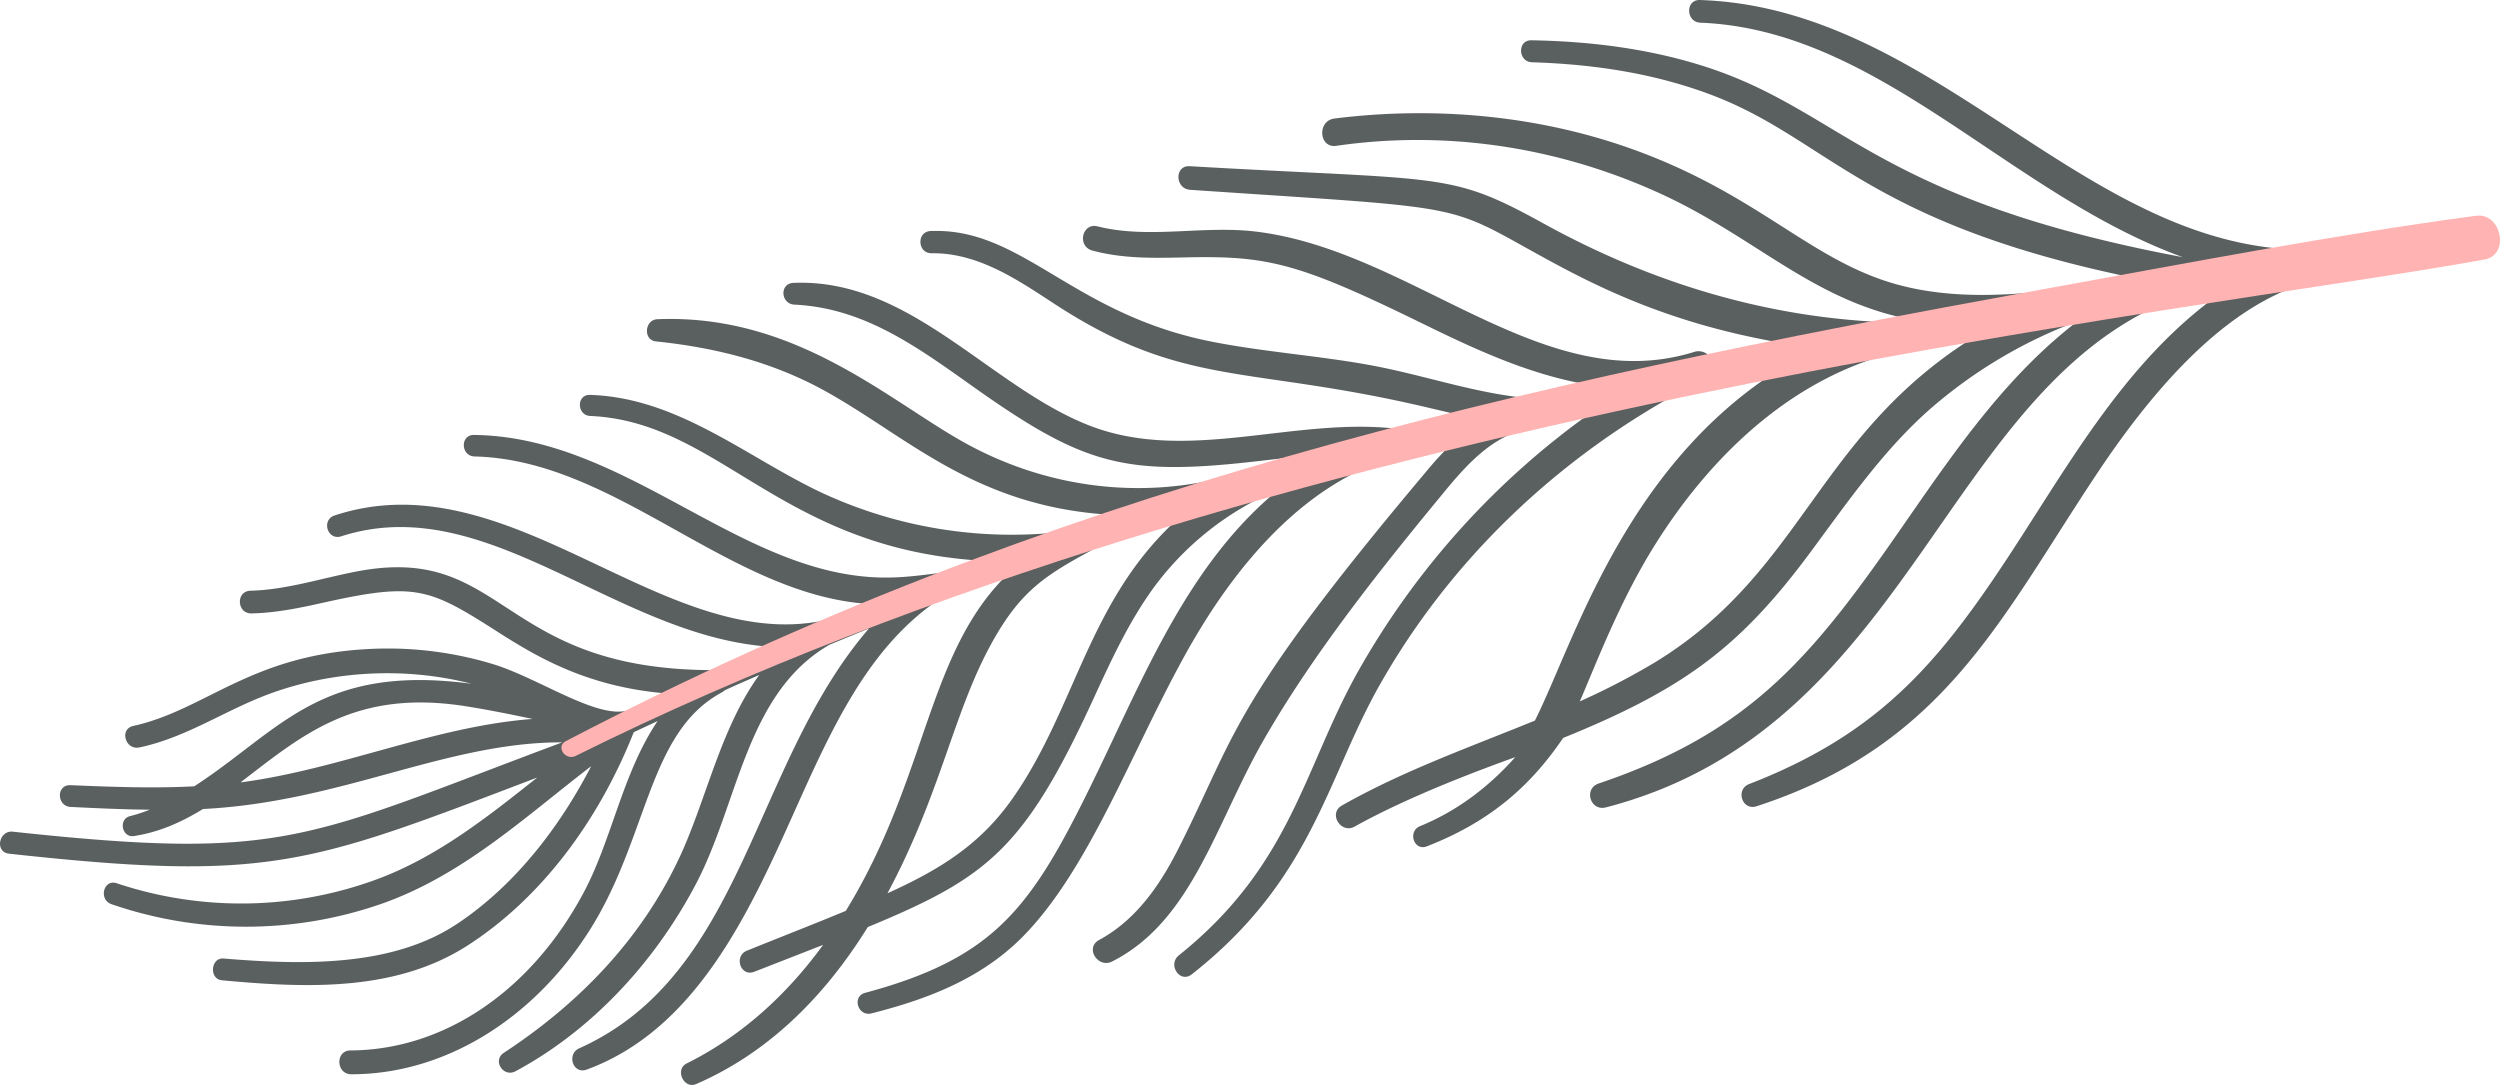 <svg xmlns="http://www.w3.org/2000/svg" width="1080" height="468.7" viewBox="0.003 -0.003 1080.026 468.717" style=""><g><g data-name="Layer 2"><path d="M1063.4 99.8l-64.3 9a6.3 6.3 0 0 0-3.3-.9C900 107.5 836.4 3.4 734.4 0c-6.4-.2-6.1 9.6.2 9.8 77.5 3.1 133.3 74.1 208.4 101.3-133.2-25-146.5-63-206.3-82.3-22.1-7.1-46.7-10.9-75.1-11.4-6.2-.1-5.8 9.3.2 9.5 29.1.9 54.1 5.4 76.5 13.7 51.5 19.1 66.9 55.6 184.2 79.6-33 5.2-69.2 11.6-101.8 3C782.3 113.1 760 83.8 704 64c-39.4-13.9-83.5-18.3-127.5-12.8-7.6 1-6.7 12.9.8 11.8 46.2-6.7 93.8 0 137.7 19.6 41.8 18.5 66.6 46.3 108.5 55l-8.8 1.6c-50.4-2-100-16.3-147.6-42.5-41.3-22.8-42.5-18.5-153.1-24.9-6.7-.4-6.4 9.7.1 10.2 115 7.8 110.5 5.7 145.8 25.4 24.2 13.4 56.8 31.6 109.6 40.7l-30.6 6.3a6.2 6.2 0 0 0-6.9-2.4c-64.9 20.3-121.4-43.5-189-51.9-22.9-2.9-46.6 3.3-68.8-2.3-6.7-1.7-9 8.5-2.4 10.4 13.1 3.6 26.7 3.3 39.9 3 35.2-.8 48.5 2.1 99.6 27 23.5 11.5 47.8 23.3 74.5 27.9l-25.5 5.9c-22.7-2-45-9.9-67.5-14.1s-46.5-5.8-69.3-10.3c-60.7-12-81.8-49.4-121.5-47.8-6.1.3-5.7 9.7.5 9.6 19.5-.2 36 10.7 52 21.2 56.7 37.3 83.3 26.9 161.6 45.3l14.5 3.4c-29.1 7.2-23.7 6.3-25.7 6.1-44.9-5.8-91.7 15.2-134.6-1.7s-77.3-63.6-127.5-61.5c-6.1.2-5.6 9.1.4 9.4 29.4 1.4 51.8 17.4 75.6 34.3 50.1 35.7 67 40.2 128.2 32.9l16.6-1.9-15.4 4.4a5.8 5.8 0 0 0-4.1.1c-42 15.7-89 11.7-128.9-11-32.7-18.6-72.5-54.9-131.2-52.5-5.5.2-6.3 9-.6 9.6 28.3 2.9 52.3 9.9 73.2 21.5 35.7 19.8 64.7 49.9 123.3 53.4l-22 7.5A195 195 0 0 1 355.3 213c-32.6-15.3-62.2-41.2-100.4-42.4-6-.2-5.7 8.9.1 9.1 55.8 2.5 81.8 57 168.6 62.5-9.8 3.6-11 4.6-14.1 4.9-8.5 1-16.9 2.3-25.2 2.4-63.2 1.1-112.5-60.8-179.5-61.6-6.1-.1-5.8 9.2.3 9.3 61.1 1.5 109.6 59.7 170.1 63.7-23.4 9.4-14.2 6.1-19 7.1-69.9 14.8-135.7-70.4-211.7-45.3-5.8 2-3 10.9 2.9 9 62.6-20.2 117.5 42.3 184 47.6l-22.8 10.2c-93 .1-89.9-54.2-153-42.9-15.9 2.9-31.4 8.2-47.4 8.6-6.4.2-5.9 9.9.4 9.8 11-.2 22-2.6 32.7-5 37.3-8.2 44-5.9 71.1 11.3 17.6 11.3 39.4 25.1 74.7 28.2l-14 6.7c-12.7 6.2-38.9-12.6-59.5-19.1a156.3 156.3 0 0 0-52.6-6.8c-52.7 2.2-71.7 26.3-103.4 33.3-6.2 1.4-3.4 10.6 2.6 9.3 18.2-3.8 33.7-13.8 50.3-20.8 29-12.3 63.1-14.5 93.2-6.7-65.6-8.8-82.6 20.2-119.8 44.3-17.4.9-34.5.3-53.5-.5-6.2-.2-5.9 9.1.1 9.4 12 .6 23.1 1.1 34.2 1.2a71.8 71.8 0 0 1-8.6 2.8c-5 1.3-3.5 9.3 1.7 8.6 9.8-1.5 19.3-5.2 29.9-11.7 59.9-3 104.9-28.9 155.2-28.8C131.6 362.3 123.5 372 5.6 359.3c-6.1-.7-8 8.8-1.7 9.5 112.9 12.4 129.7 4.6 228.2-32.9-21.2 16.8-43 34.2-69.1 43.9a169.6 169.6 0 0 1-112.5 1.8c-5.8-2-8 7-2.4 9a178.3 178.3 0 0 0 116.3 0c35.4-12.3 62.3-37.6 91-59.6-11.4 22-30.1 49.6-57.9 68.1s-65.7 17.9-100.8 15c-5.7-.6-6.5 8.9-.8 9.4 36.6 3.4 75 5 106.2-15.1s56.2-53 71.7-92.1l10.3-4.8c-15.1 22.3-19.7 51.1-31.9 74-22.7 42.6-60.3 68.1-100.8 68.3-6.6 0-6.3 10.3.4 10.3 39.6 0 77.9-23.1 102.6-61.7 25.8-40.4 25.3-85.9 57.3-103.2 2.8-1.5-4.1 1.3 16.3-7.6-16.4 22.5-22.7 53-33.8 77.4-15.4 33.7-41.1 62.6-76.5 85.8-5.1 3.3-.3 10.8 5 8 31.7-17 59.4-45.7 77.9-80.8s21.6-82.6 57.8-103.5l17-7c-50.6 58.7-53.6 149.3-125.2 181.4-5.5 2.5-2.7 11.3 3.2 9.2 46.9-17.2 69.9-67 89.4-110.6 16.2-36.1 31.5-70.2 60.8-91.1 15.3-6 24-9.2 31.3-11.9-34.6 34.1-34.2 87.5-69.5 145-14.2 5.9-28.4 11.4-42.7 17.2-5.8 2.3-2.8 11.5 3.2 9.1l29.7-11.6c-16.6 22.8-36.4 40-58.9 51.2-5.3 2.6-1.3 11.3 4.1 8.9 29.1-12.6 54-35.4 74.1-67.8 51.5-21.3 67.5-33.5 97.3-98.2 8.1-17.6 16.4-35.8 28.3-51.2a128.7 128.7 0 0 1 47.7-37.8 6.8 6.8 0 0 0 2.7-2.3l3.2-.9c-40.4 32.1-59.6 81.7-81.9 127.4-26.5 54.3-41.9 76.2-98.4 91.4-5.9 1.5-3.2 10.4 2.7 8.9 21.5-5.5 46.2-13.8 65.3-33.1 29.3-29.7 47.5-81.6 71.7-124.5 43.6-77 88.6-81.3 93.6-84.4l21.3-5.3a147.1 147.1 0 0 0-11.9 12.8C531.7 304 534.2 316.7 509.7 365.4c-7 14-17.3 31.2-34.9 40.7-6.2 3.4-.5 12.3 5.6 9.3 34.1-17.2 44.4-58.2 64.6-94.1 21.6-38.1 51.7-75.8 78.3-108 11.5-14.1 23.4-26.9 40.7-28.6a6 6 0 0 0 5.3-4l21.6-4.9a345 345 0 0 0-105 115.7c-22.9 41.5-28.5 82.7-76.6 121.2-5 4 .4 12.3 5.6 8.2 51.7-40.7 57.9-83.4 80.7-124.2 30.5-54.2 76.8-98.9 134-129.4l40-8.3c-67.9 42.4-89.6 118.7-106.5 152.3-27.9 11.4-57 21.7-83.4 36.7-6 3.4-.4 12.4 5.5 9.1 24.2-13.5 56.1-25.2 69.4-30-11.9 13.4-25.7 23.5-41.1 29.8-5.5 2.2-2.7 11 3 8.7 25.6-10 43.7-24.5 58.8-46.8 52.6-21.3 76.7-39.5 107.1-80.6 16-21.6 31.6-44.2 51.9-61.9a207.1 207.1 0 0 1 63.2-37.5c-30.3 23.2-52.2 54.9-73.5 85.6-39.9 57.8-66.3 91.4-133.4 114.1-6.6 2.3-3.5 12.1 3.2 10.3 133.6-34.7 145.6-183.6 248.6-220.9l19.5-3c-36 24.5-59.2 60.9-81.7 96.1-36.7 57.7-61.5 93.3-124.5 117.7-6.1 2.3-3.1 11.7 3.2 9.6 81.5-26.5 105.8-82 147.7-144.7 53.1-79.5 87.9-77.8 94.3-84.5 23-3.3 43.7-5.9 63.3-8 7.3-.8 6.5-12.3-.8-11.3zm-108.3 15.4c0-.1-.1-.1.2 0zM714.7 286.3a306.6 306.6 0 0 1-32.2 16.7c7-16.1 17.3-43.6 32.9-68.3 19.1-30.3 52.4-69.1 102.2-82.2a5.7 5.7 0 0 0 4.4-3.8l37-6.8c-74.3 43.1-77.9 104-144.3 144.4zM437.4 345c-13.9 19.8-31.2 30.6-54 40.9 22.6-42.2 28.3-76.8 43.9-106 13.1-24.6 24.1-31.3 45.8-43 19.8-10.7 11.5-4.9 36.8-13.7-39.8 35.3-44.7 82.2-72.5 121.8zm-333.5-7c26.8-20.5 49.7-40.6 97.9-32.8 9.4 1.5 18.8 3.4 28.3 5.4-42.2 3.1-83.3 21.8-126.2 27.4z" fill="#5a6060"></path><path d="M244.4 320.2c208.6-109 408.3-153.5 638.5-195.3 62-11.2 124.3-23.3 186.8-31.7 11-1.4 14.7 16.9 3.7 18.9-128 23.3-522 63.9-824.8 214.5-4.4 2.1-8.6-4.1-4.2-6.4z" fill="#ffb3b3"></path></g></g></svg>